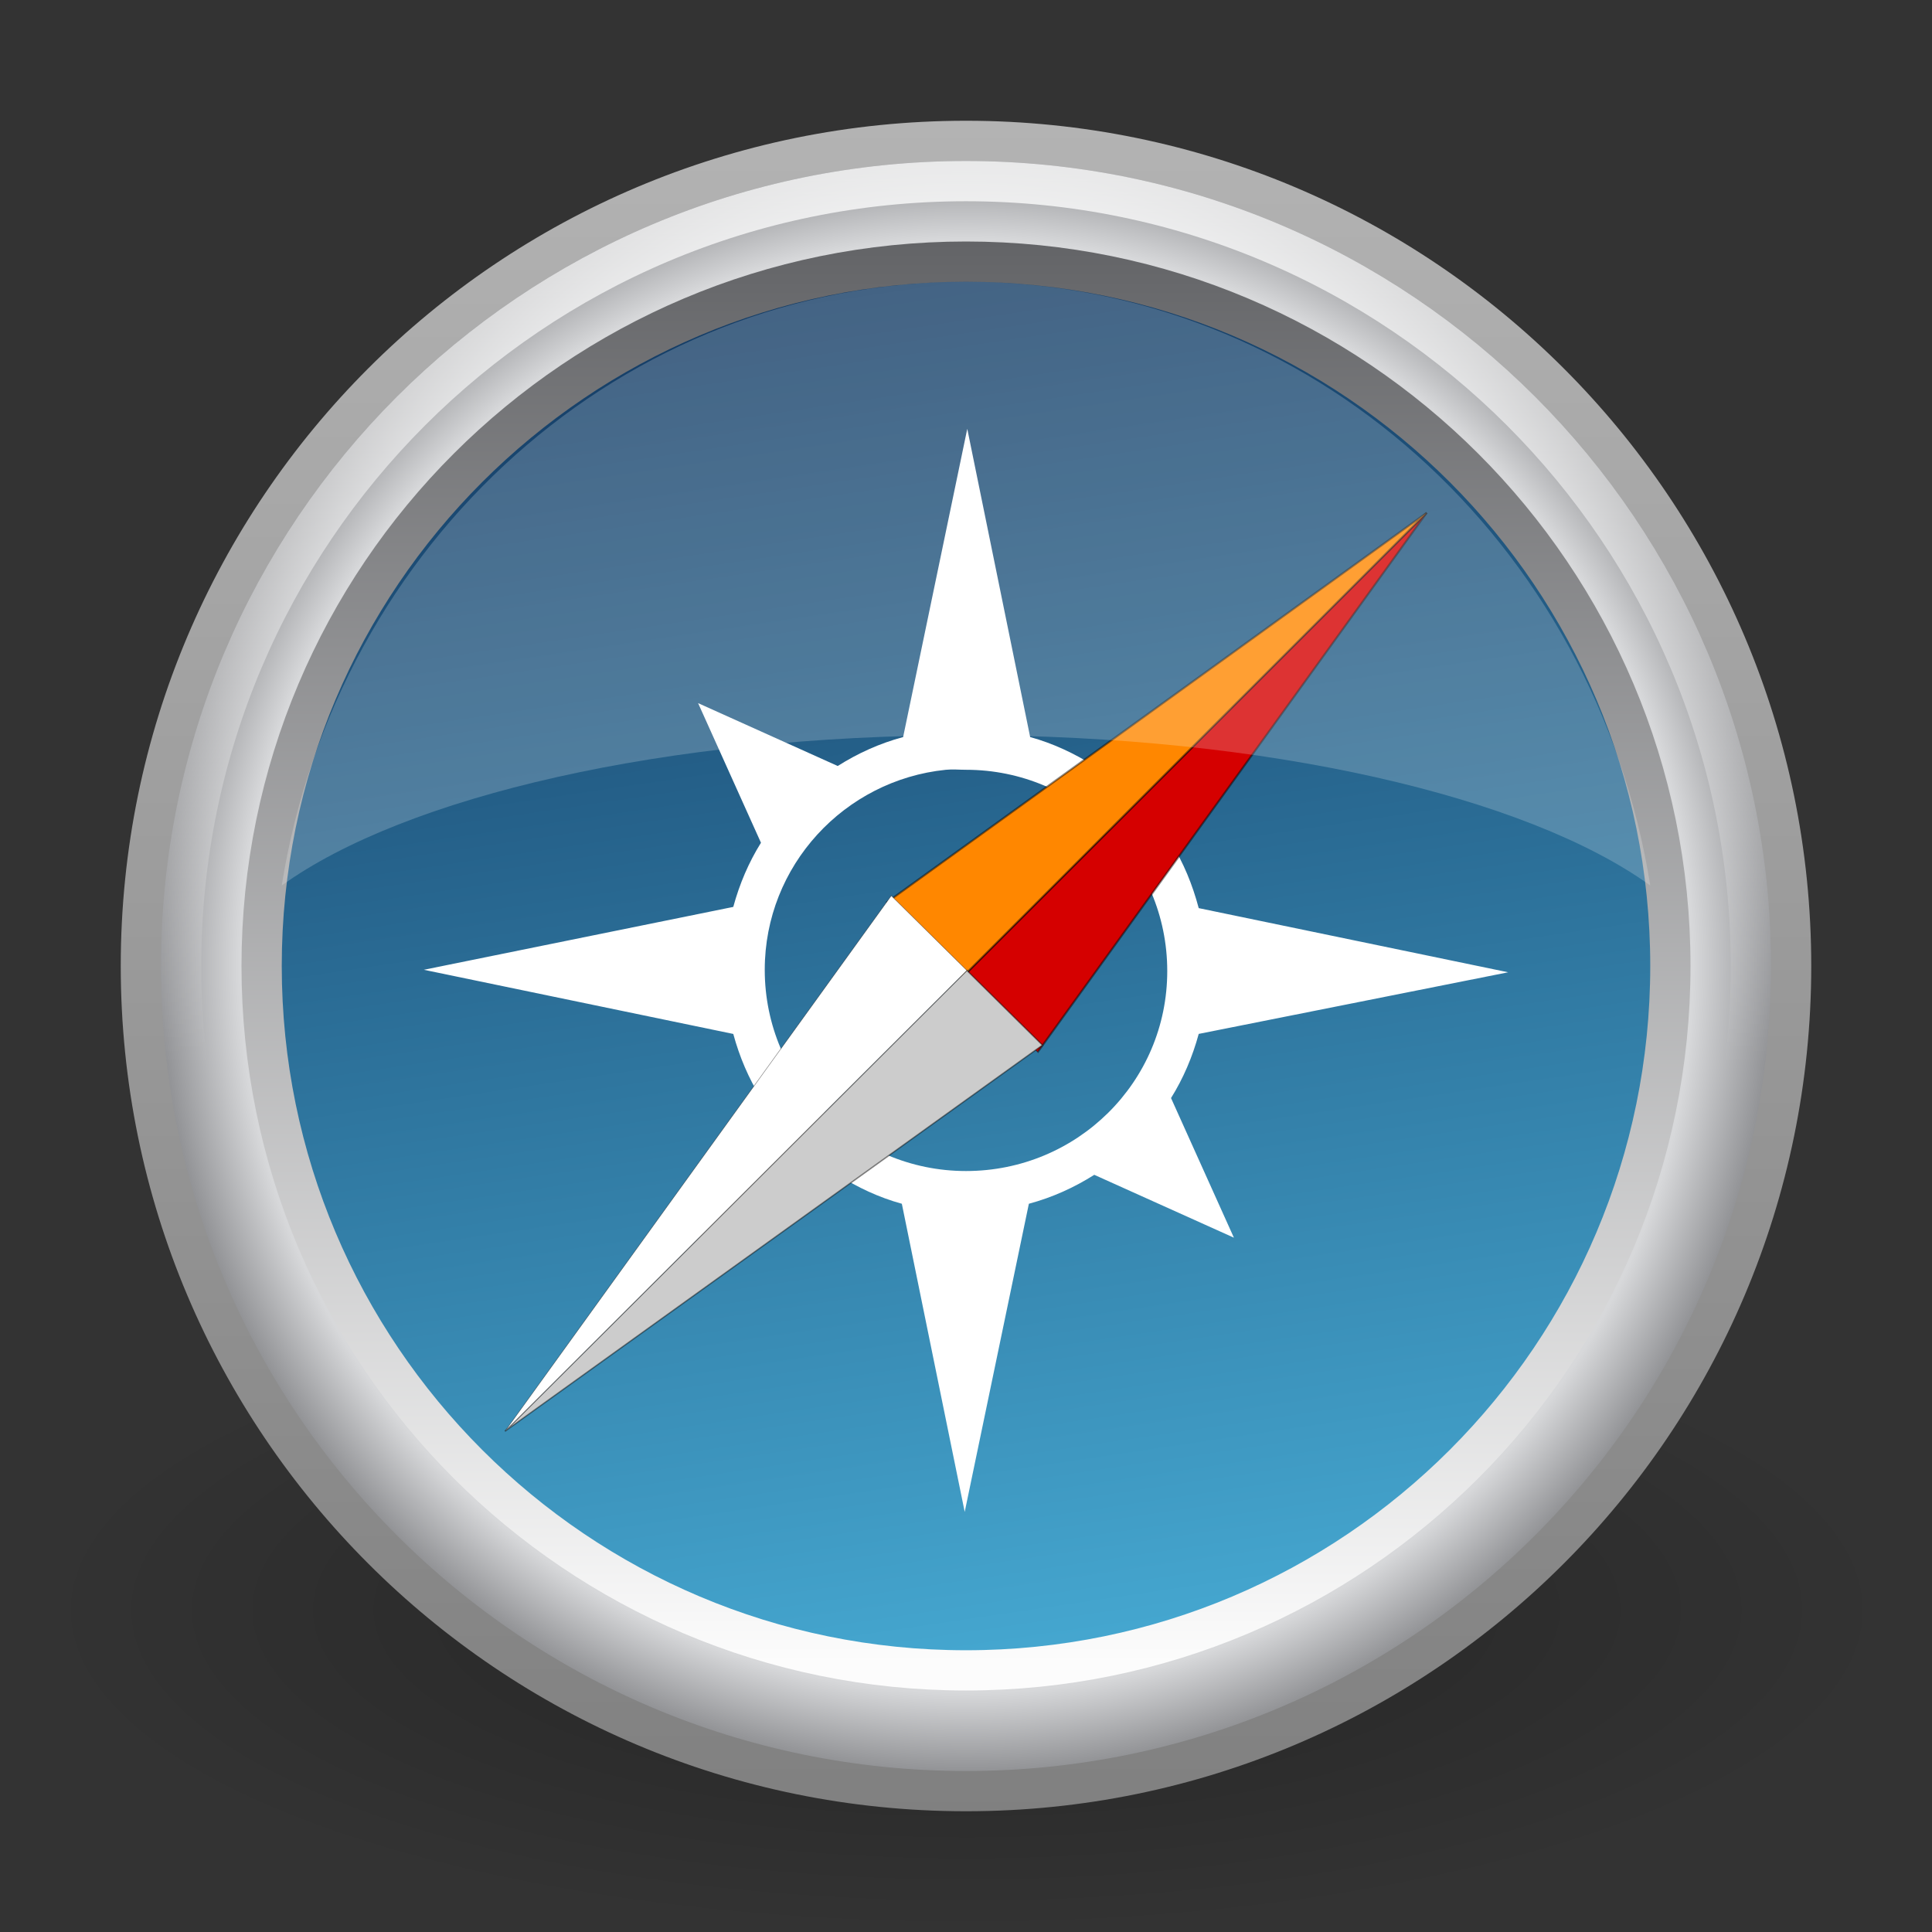 <?xml version="1.0" encoding="UTF-8" standalone="no"?>
<!-- Created with Inkscape (http://www.inkscape.org/) -->

<svg
   xmlns:svg="http://www.w3.org/2000/svg"
   xmlns="http://www.w3.org/2000/svg"
   xmlns:xlink="http://www.w3.org/1999/xlink"
   version="1.1"
   width="48"
   height="48"
   id="svg4067">
  <rect width="100%" height="100%" fill="#333333" stroke="none"/>
  <defs
     id="defs4069">
    <linearGradient
       x1="24.398"
       y1="3.602"
       x2="24.398"
       y2="26.091"
       id="linearGradient2423"
       xlink:href="#linearGradient3996"
       gradientUnits="userSpaceOnUse"
       gradientTransform="translate(-0.398,0.398)" />
    <linearGradient
       id="linearGradient3996">
      <stop
         id="stop3998"
         style="stop-color:#ffffff;stop-opacity:1"
         offset="0" />
      <stop
         id="stop4000"
         style="stop-color:#ffffff;stop-opacity:0"
         offset="1" />
    </linearGradient>
    <linearGradient
       x1="24"
       y1="42"
       x2="18.682"
       y2="6"
       id="linearGradient3625"
       xlink:href="#linearGradient2594"
       gradientUnits="userSpaceOnUse" />
    <linearGradient
       id="linearGradient2594">
      <stop
         id="stop2596"
         style="stop-color:#46a9d2;stop-opacity:1"
         offset="0" />
      <stop
         id="stop2600"
         style="stop-color:#123760;stop-opacity:1"
         offset="1" />
    </linearGradient>
    <linearGradient
       x1="29.05"
       y1="7.028"
       x2="29.05"
       y2="40.32"
       id="linearGradient2428"
       xlink:href="#linearGradient2480"
       gradientUnits="userSpaceOnUse"
       gradientTransform="matrix(1.061,0,0,1.061,-1.455,-1.455)" />
    <linearGradient
       id="linearGradient2480">
      <stop
         id="stop2482"
         style="stop-color:#636467;stop-opacity:1"
         offset="0" />
      <stop
         id="stop2484"
         style="stop-color:#fcfcfc;stop-opacity:1"
         offset="1" />
    </linearGradient>
    <radialGradient
       cx="24.012"
       cy="24.003"
       r="21"
       fx="24.012"
       fy="24.003"
       id="radialGradient3621"
       xlink:href="#linearGradient8647-277-296-475-339-157-820-173"
       gradientUnits="userSpaceOnUse"
       gradientTransform="matrix(0.953,0,0,0.953,1.124,1.123)" />
    <linearGradient
       id="linearGradient8647-277-296-475-339-157-820-173">
      <stop
         id="stop6735"
         style="stop-color:#ffffff;stop-opacity:1"
         offset="0" />
      <stop
         id="stop3623"
         style="stop-color:#d7d8da;stop-opacity:1"
         offset="0.902" />
      <stop
         id="stop6737"
         style="stop-color:#929396;stop-opacity:1"
         offset="1" />
    </linearGradient>
    <linearGradient
       x1="7.554"
       y1="3"
       x2="7.554"
       y2="45.184"
       id="linearGradient2433"
       xlink:href="#linearGradient3271"
       gradientUnits="userSpaceOnUse" />
    <linearGradient
       id="linearGradient3271">
      <stop
         id="stop3273"
         style="stop-color:#b3b3b3;stop-opacity:1"
         offset="0" />
      <stop
         id="stop3275"
         style="stop-color:#808080;stop-opacity:1"
         offset="1" />
    </linearGradient>
    <linearGradient
       id="linearGradient8838">
      <stop
         id="stop8840"
         style="stop-color:#000000;stop-opacity:1"
         offset="0" />
      <stop
         id="stop8842"
         style="stop-color:#000000;stop-opacity:0"
         offset="1" />
    </linearGradient>
    <radialGradient
       cx="62.625"
       cy="4.625"
       r="10.625"
       fx="62.625"
       fy="4.625"
       id="radialGradient4065"
       xlink:href="#linearGradient8838"
       gradientUnits="userSpaceOnUse"
       gradientTransform="matrix(2.165,0,0,0.753,-111.565,36.518)" />
  </defs>
  <g
     id="layer1">
    <path
       d="m 47,40 c 0,4.418 -10.297,8 -23,8 -12.703,0 -23,-3.582 -23,-8 0,-4.418 10.297,-8 23,-8 12.703,0 23,3.582 23,8 l 0,0 z"
       id="path8836"
       style="opacity:0.3;fill:url(#radialGradient4065);fill-opacity:1;fill-rule:evenodd;stroke:none;stroke-width:1;marker:none;visibility:visible;display:inline;overflow:visible" />
    <path
       d="M 44.5,23.999 C 44.5,35.321 35.321,44.5 24,44.5 12.678,44.5 3.5,35.321 3.5,23.999 3.5,12.678 12.678,3.5 24,3.5 35.321,3.5 44.5,12.678 44.5,23.999 l 0,0 z"
       id="path6495"
       style="fill:url(#radialGradient3621);fill-opacity:1;fill-rule:nonzero;stroke:url(#linearGradient2433);stroke-width:1;stroke-miterlimit:4;stroke-opacity:1;stroke-dasharray:none" />
    <path
       d="m 41.5,23.999 c 0,9.665 -7.836,17.501 -17.5,17.501 -9.665,0 -17.5,-7.835 -17.5,-17.501 0,-9.665 7.835,-17.499 17.5,-17.499 9.664,0 17.5,7.835 17.5,17.499 l 0,0 z"
       id="path3215"
       style="fill:url(#linearGradient3625);fill-opacity:1;fill-rule:nonzero;stroke:url(#linearGradient2428);stroke-width:1;stroke-miterlimit:4;stroke-dasharray:none" />
    <path
       d="m 43.5,23.999 c 0,10.77 -8.731,19.501 -19.5,19.501 -10.77,0 -19.5,-8.731 -19.5,-19.501 0,-10.769 8.731,-19.499 19.5,-19.499 C 34.769,4.5 43.5,13.23 43.5,23.999 l 0,0 z"
       id="path3222"
       style="opacity:0.8;fill:none;stroke:url(#linearGradient2423);stroke-width:1;stroke-miterlimit:4;stroke-opacity:1;stroke-dasharray:none" />
    <path
       d="M 24.031,10.656 22.438,18.312 c -0.586,0.158 -1.124,0.402 -1.625,0.719 l -3.469,-1.562 1.562,3.469 c -0.305,0.489 -0.533,1.024 -0.688,1.594 l -7.688,1.562 7.688,1.594 c 0.155,0.57 0.382,1.105 0.688,1.594 L 17.344,30.75 20.812,29.188 c 0.492,0.311 1.018,0.561 1.594,0.719 l 1.562,7.656 1.594,-7.656 c 0.586,-0.158 1.124,-0.402 1.625,-0.719 l 3.469,1.562 -1.562,-3.469 c 0.305,-0.489 0.533,-1.024 0.688,-1.594 l 7.688,-1.531 -7.688,-1.594 c -0.154,-0.58 -0.377,-1.128 -0.688,-1.625 l 1.562,-3.469 -3.469,1.562 C 26.695,18.72 26.169,18.471 25.594,18.312 l -1.562,-7.656 z M 23.5,19.125 c 0.168,-0.017 0.328,0 0.5,0 2.76,0 5,2.24 5,5 0,2.76 -2.24,4.969 -5,4.969 -2.76,0 -5,-2.24 -5,-5 0,-2.587 1.98,-4.713 4.5,-4.969 z"
       id="path1118"
       style="fill:#ffffff;fill-opacity:1;fill-rule:evenodd;stroke:none" />
    <g
       transform="translate(-2.4e-7,0.577)"
       id="g3999">
      <g
         transform="matrix(0.106,0.105,-0.049,0.049,65.548,19.404)"
         id="g2337"
         style="stroke:#000000;stroke-width:0.34;stroke-miterlimit:4;stroke-opacity:0.457">
        <path
           d="m -176.982,231.438 0,235.522 17.698,0 -17.698,-235.522"
           id="path2335"
           style="fill:#d50000;fill-opacity:1;fill-rule:evenodd;stroke-width:0.34;stroke-linecap:butt;stroke-linejoin:miter" />
        <path
           d="m -176.982,231.438 0,235.522 -17.698,0 17.698,-235.522"
           id="path2336"
           style="fill:#ff8700;fill-opacity:1;fill-rule:evenodd;stroke-width:0.34;stroke-linecap:butt;stroke-linejoin:miter" />
      </g>
      <g
         id="g3995">
        <path
           d="m 12.547,34.981 11.474,-11.449 1.878,1.857 -13.352,9.592"
           id="path2341"
           style="fill:#cccccc;fill-opacity:1;fill-rule:evenodd;stroke:#000000;stroke-width:0.034;stroke-linecap:butt;stroke-linejoin:miter;stroke-miterlimit:4;stroke-opacity:0.455" />
        <path
           d="M 12.547,34.981 24.021,23.533 22.144,21.676 12.547,34.981"
           id="path2342"
           style="fill:#ffffff;fill-opacity:1;fill-rule:evenodd;stroke:#000000;stroke-width:0.014;stroke-linecap:butt;stroke-linejoin:miter;stroke-miterlimit:4;stroke-opacity:0.455" />
      </g>
    </g>
    <path
       d="M 24,7 C 15.447,7 8.357,13.488 7,22 10.057,19.796 16.506,18.267 24,18.267 31.494,18.267 37.943,19.796 41,22 39.643,13.488 32.553,7 24,7 z"
       id="path3215-6"
       style="opacity:0.2;fill:#ffffff;fill-opacity:1;fill-rule:nonzero;stroke:none" />
  </g>
</svg>
